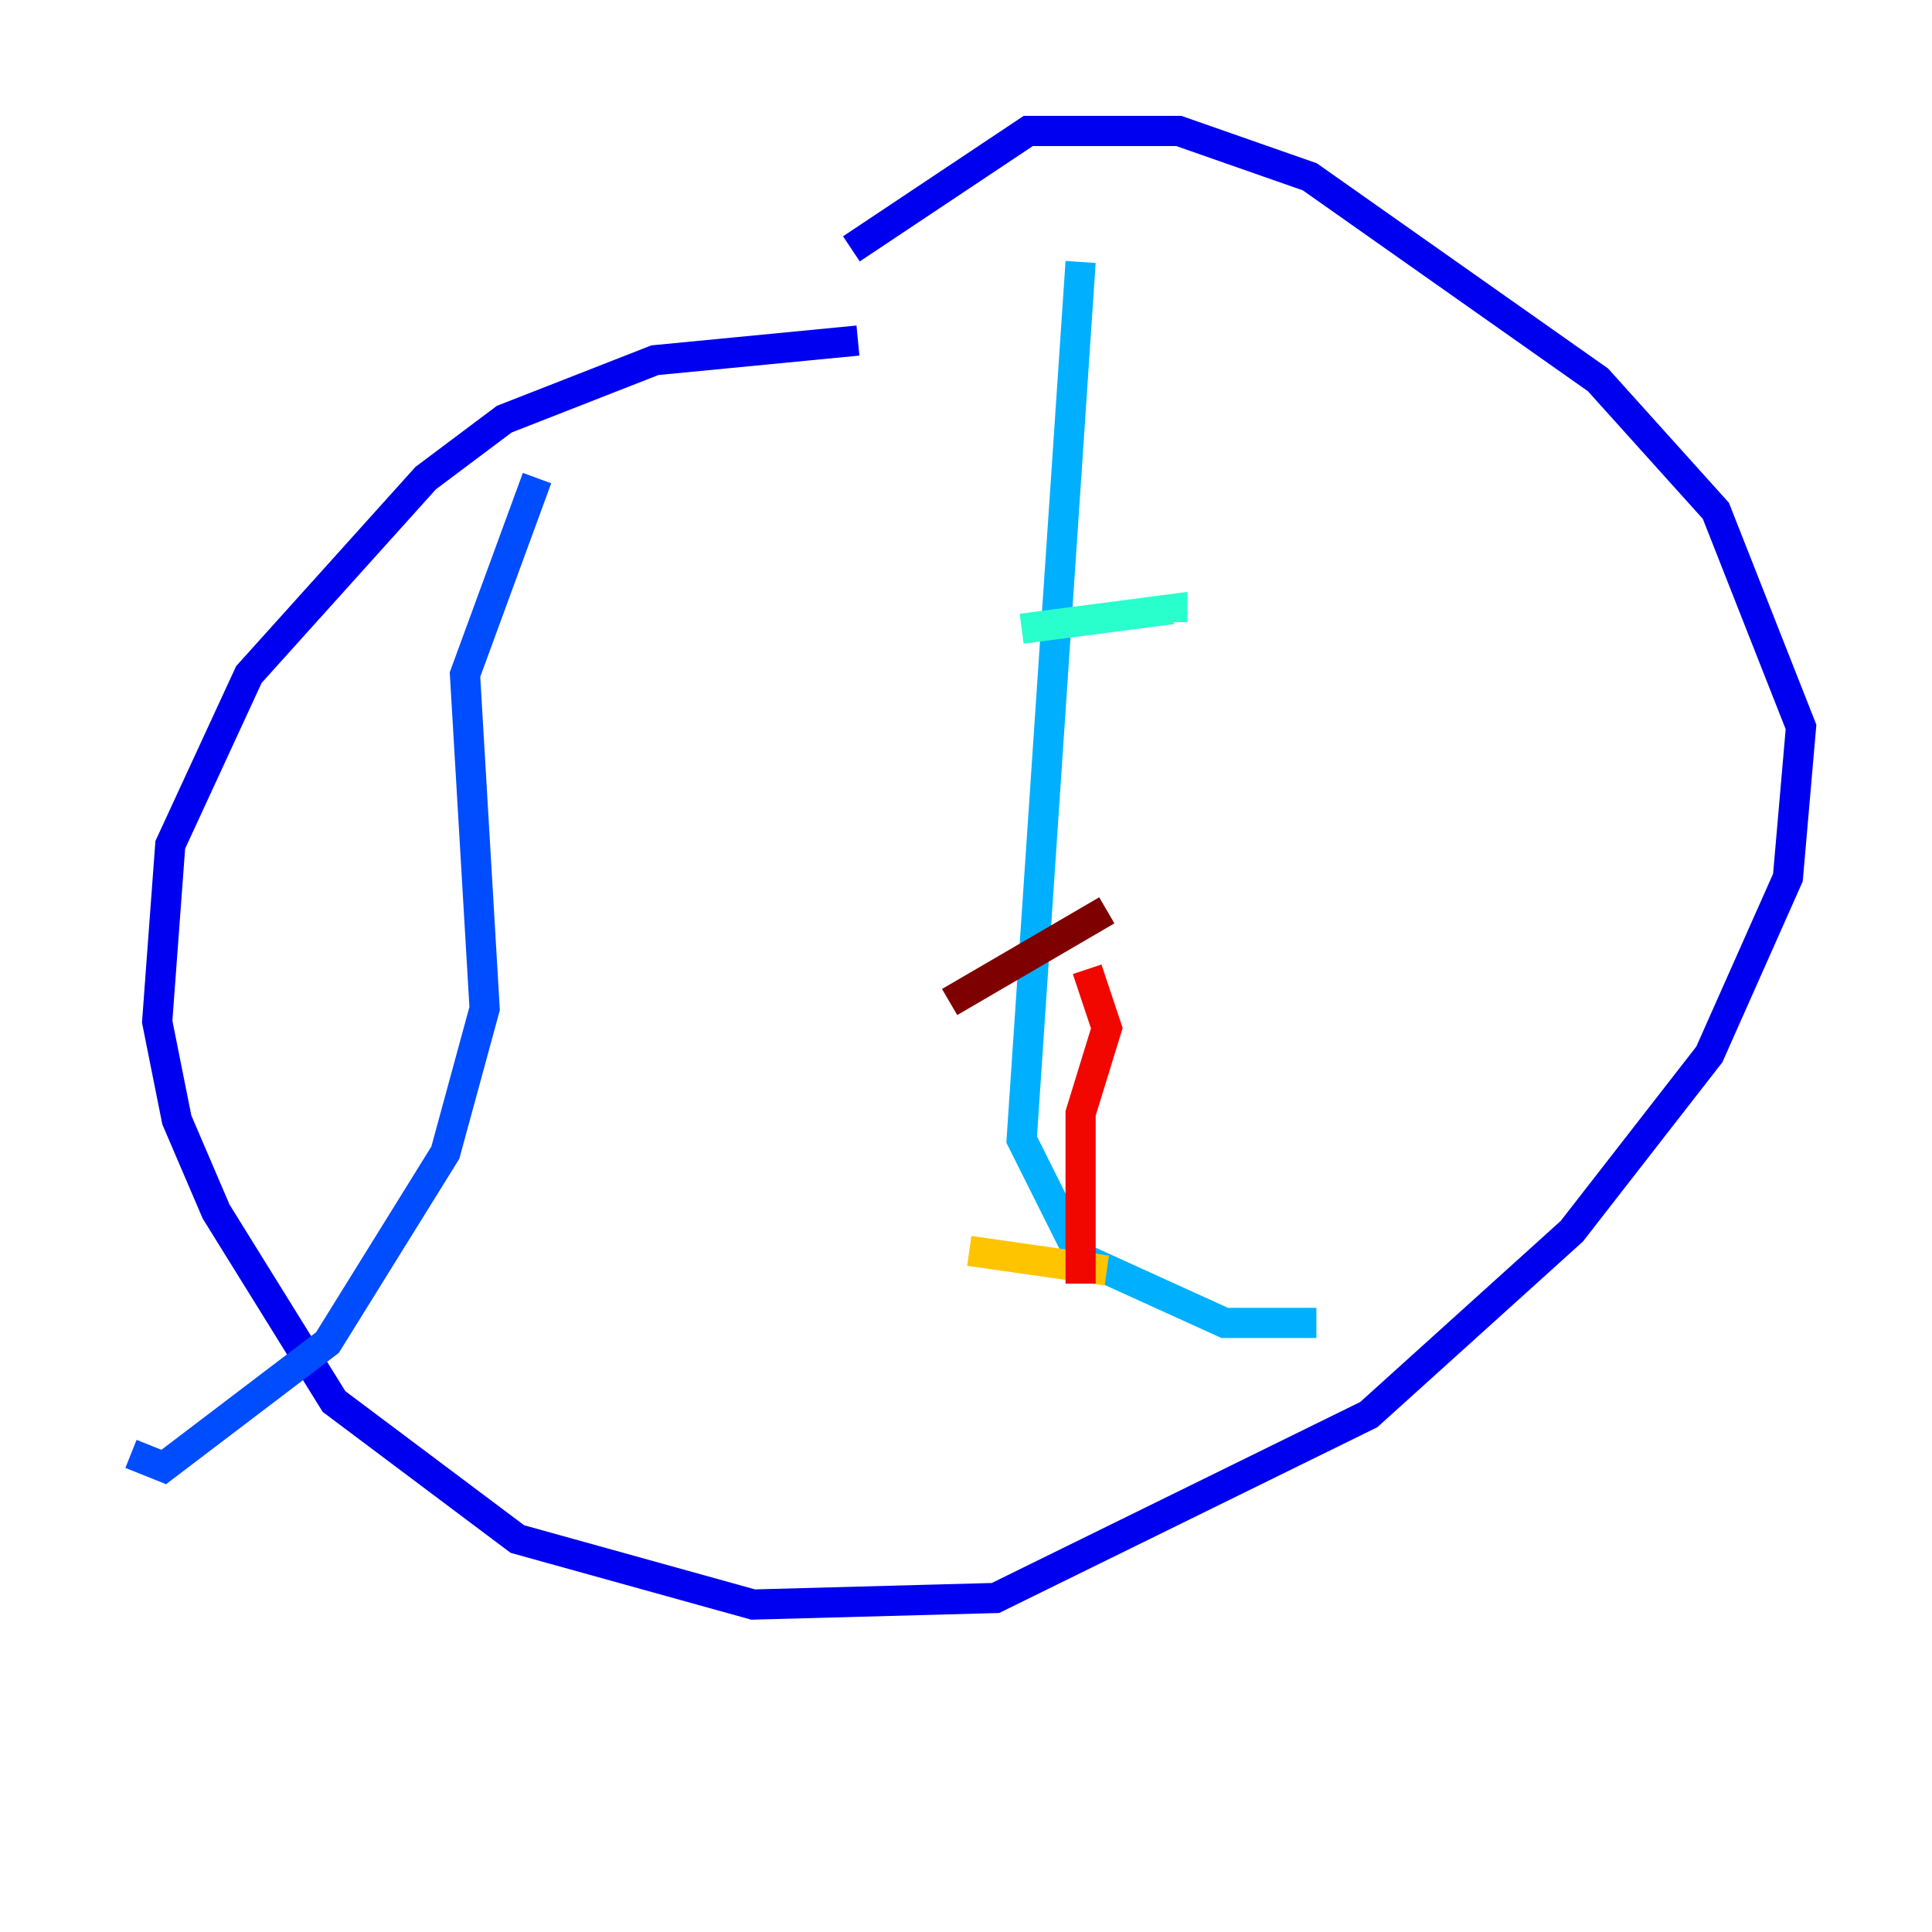 <?xml version="1.0" encoding="utf-8" ?>
<svg baseProfile="tiny" height="128" version="1.2" viewBox="0,0,128,128" width="128" xmlns="http://www.w3.org/2000/svg" xmlns:ev="http://www.w3.org/2001/xml-events" xmlns:xlink="http://www.w3.org/1999/xlink"><defs /><polyline fill="none" points="52.502,23.864 52.502,23.864" stroke="#00007f" stroke-width="2" /><polyline fill="none" points="56.407,16.488 68.122,8.678 78.102,8.678 86.78,11.715 105.871,25.166 113.681,33.844 119.322,48.163 118.454,58.142 113.248,69.858 104.136,81.573 90.685,93.722 65.953,105.871 49.898,106.305 34.278,101.966 22.129,92.854 14.319,80.271 11.715,74.197 10.414,67.688 11.281,55.973 16.488,44.691 28.203,31.675 33.41,27.77 43.39,23.864 56.841,22.563" stroke="#0000f1" stroke-width="2" /><polyline fill="none" points="35.58,31.675 30.807,44.691 32.108,66.82 29.505,76.366 21.695,88.949 10.848,97.193 8.678,96.325" stroke="#004cff" stroke-width="2" /><polyline fill="none" points="71.593,17.356 67.688,75.498 71.593,83.308 81.139,87.647 87.214,87.647" stroke="#00b0ff" stroke-width="2" /><polyline fill="none" points="67.688,41.654 77.668,40.352 77.668,41.22" stroke="#29ffcd" stroke-width="2" /><polyline fill="none" points="60.312,56.841 60.312,56.841" stroke="#7cff79" stroke-width="2" /><polyline fill="none" points="60.746,67.688 60.746,67.688" stroke="#cdff29" stroke-width="2" /><polyline fill="none" points="64.217,82.875 73.329,84.176" stroke="#ffc400" stroke-width="2" /><polyline fill="none" points="65.953,82.875 65.953,82.875" stroke="#ff6700" stroke-width="2" /><polyline fill="none" points="71.593,85.044 71.593,73.763 73.329,68.122 72.027,64.217" stroke="#f10700" stroke-width="2" /><polyline fill="none" points="62.915,66.386 73.329,60.312" stroke="#7f0000" stroke-width="2" /></svg>